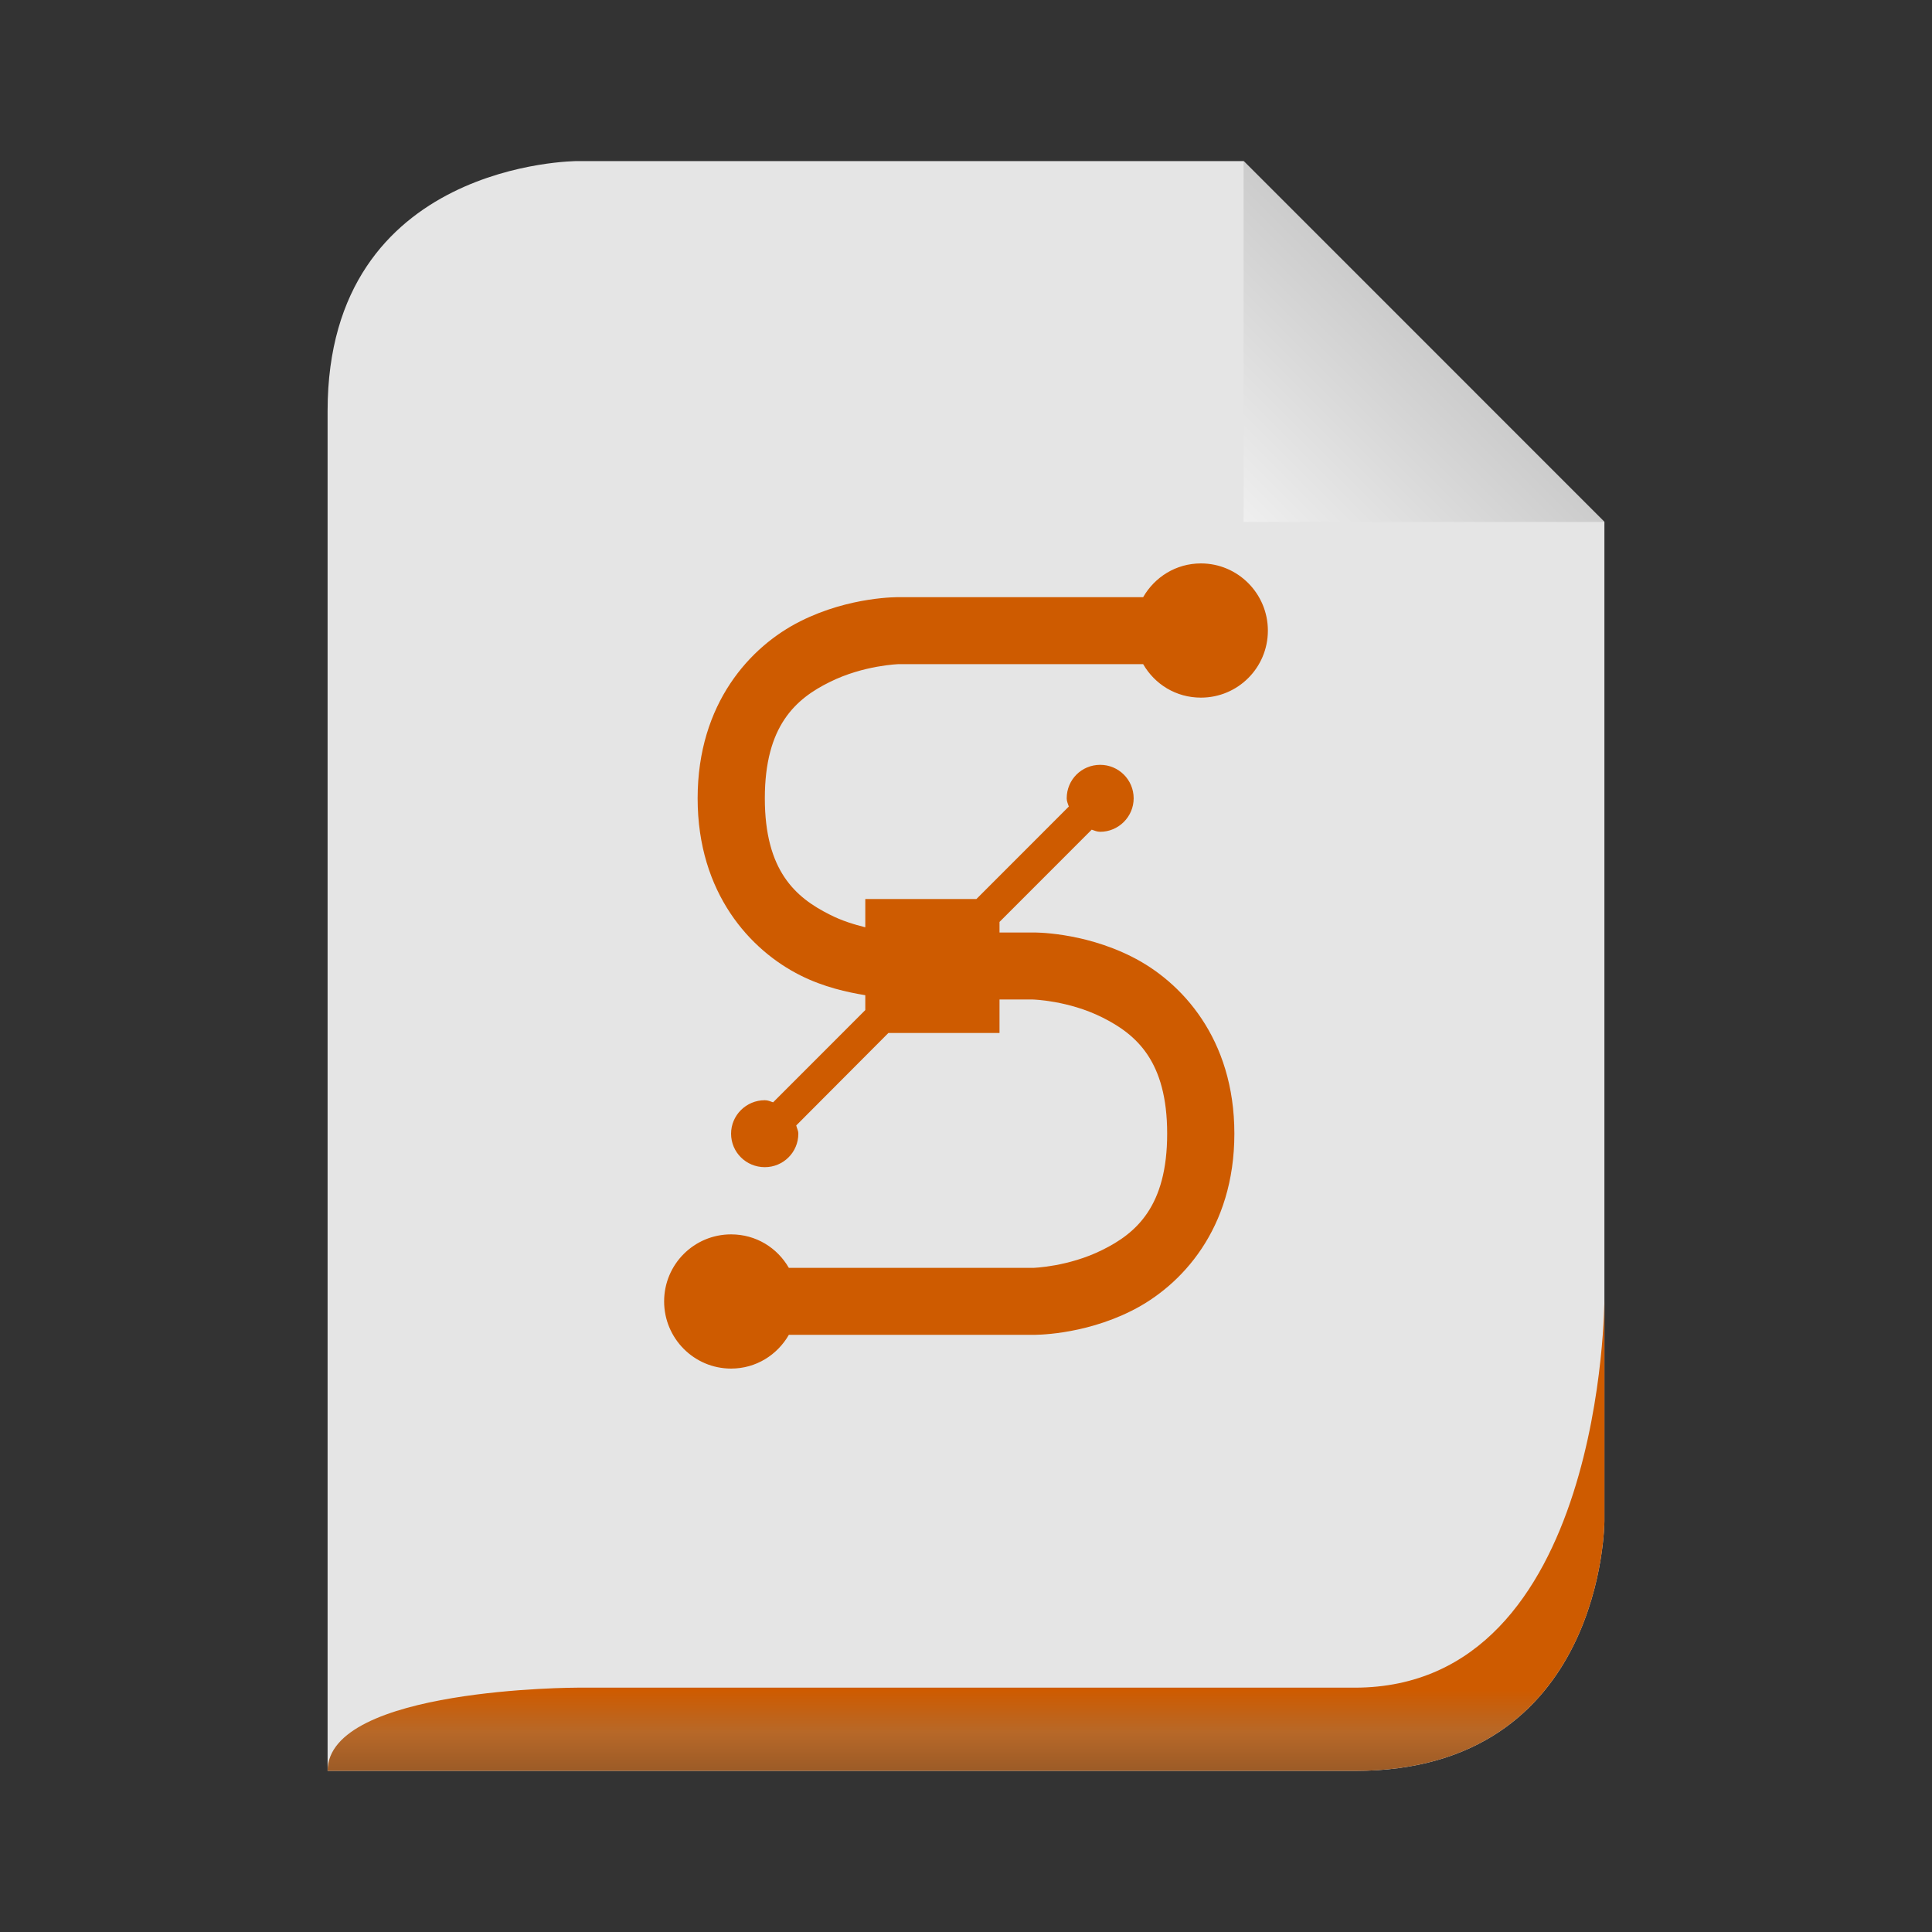 <svg width="32" xmlns="http://www.w3.org/2000/svg" height="32" viewBox="0 0 32 32" xmlns:xlink="http://www.w3.org/1999/xlink">
<rect x="0" y="0" width="32" height="32" fill="#333333" stroke="none"/>
<defs>
<linearGradient gradientTransform="matrix(.332 0 0 .332 -9.952 .674)" id="linear0" y1="14" x1="102" y2="24" gradientUnits="userSpaceOnUse" x2="92">
<stop offset="0" style="stop-color:#c8c8c8"/>
<stop offset="1" style="stop-color:#efefef"/>
</linearGradient>
<linearGradient gradientTransform="matrix(.23 0 0 .23 1.287 -66.989)" id="linear1" y1="413" y2="419" gradientUnits="userSpaceOnUse" x2="0">
<stop offset="0" style="stop-color:#ce5b00"/>
<stop offset=".5" style="stop-color:#b76828"/>
<stop offset="1" style="stop-color:#9a5a27"/>
</linearGradient>
</defs>
<path style="fill:#e5e5e5" d="M 5.426 29.332 L 22.438 29.332 C 26.574 29.332 26.574 25.195 26.574 25.195 L 26.574 8.645 C 26.574 8.645 20.598 2.668 20.598 2.668 L 9.562 2.668 C 9.562 2.668 5.426 2.668 5.426 6.805 Z "/>
<path style="fill:url(#linear0)" d="M 20.598 2.668 L 20.598 8.645 L 26.574 8.645 Z "/>
<path style="fill:url(#linear1)" d="M 5.426 29.332 L 22.438 29.332 C 26.574 29.332 26.574 25.195 26.574 25.195 C 26.574 25.195 26.574 21.516 26.574 21.516 C 26.574 21.516 26.574 27.953 22.438 27.953 L 9.562 27.953 C 9.562 27.953 5.426 27.953 5.426 29.332 Z "/>
<path style="fill:#ce5b00" d="M 19.891 9.332 C 19.477 9.332 19.125 9.559 18.934 9.891 L 14.891 9.891 C 14.891 9.891 14.082 9.875 13.258 10.289 C 12.43 10.703 11.555 11.648 11.555 13.223 C 11.555 14.797 12.43 15.742 13.258 16.156 C 13.648 16.352 14.035 16.434 14.332 16.484 L 14.332 16.73 L 12.805 18.258 C 12.758 18.242 12.719 18.223 12.668 18.223 C 12.359 18.223 12.109 18.473 12.109 18.777 C 12.109 19.086 12.359 19.332 12.668 19.332 C 12.973 19.332 13.223 19.086 13.223 18.777 C 13.223 18.727 13.199 18.688 13.188 18.641 L 14.715 17.109 L 16.555 17.109 L 16.555 16.555 L 17.109 16.555 C 17.109 16.555 17.695 16.57 18.258 16.852 C 18.82 17.133 19.332 17.574 19.332 18.777 C 19.332 19.98 18.82 20.426 18.258 20.703 C 17.695 20.984 17.109 21 17.109 21 L 13.066 21 C 12.875 20.668 12.523 20.445 12.109 20.445 C 11.496 20.445 11 20.941 11 21.555 C 11 22.168 11.496 22.668 12.109 22.668 C 12.523 22.668 12.875 22.441 13.066 22.109 L 17.109 22.109 C 17.109 22.109 17.918 22.125 18.742 21.711 C 19.57 21.297 20.445 20.352 20.445 18.777 C 20.445 17.203 19.57 16.258 18.742 15.844 C 17.918 15.43 17.109 15.445 17.109 15.445 L 16.555 15.445 L 16.555 15.27 L 18.082 13.742 C 18.129 13.758 18.172 13.777 18.223 13.777 C 18.527 13.777 18.777 13.527 18.777 13.223 C 18.777 12.914 18.527 12.668 18.223 12.668 C 17.914 12.668 17.668 12.914 17.668 13.223 C 17.668 13.273 17.688 13.312 17.703 13.359 L 16.172 14.891 L 14.332 14.891 L 14.332 15.359 C 14.148 15.312 13.949 15.254 13.742 15.148 C 13.18 14.867 12.668 14.426 12.668 13.223 C 12.668 12.02 13.18 11.574 13.742 11.297 C 14.305 11.016 14.891 11 14.891 11 L 18.934 11 C 19.125 11.332 19.477 11.555 19.891 11.555 C 20.504 11.555 21 11.059 21 10.445 C 21 9.832 20.504 9.332 19.891 9.332 Z "/>
</svg>
